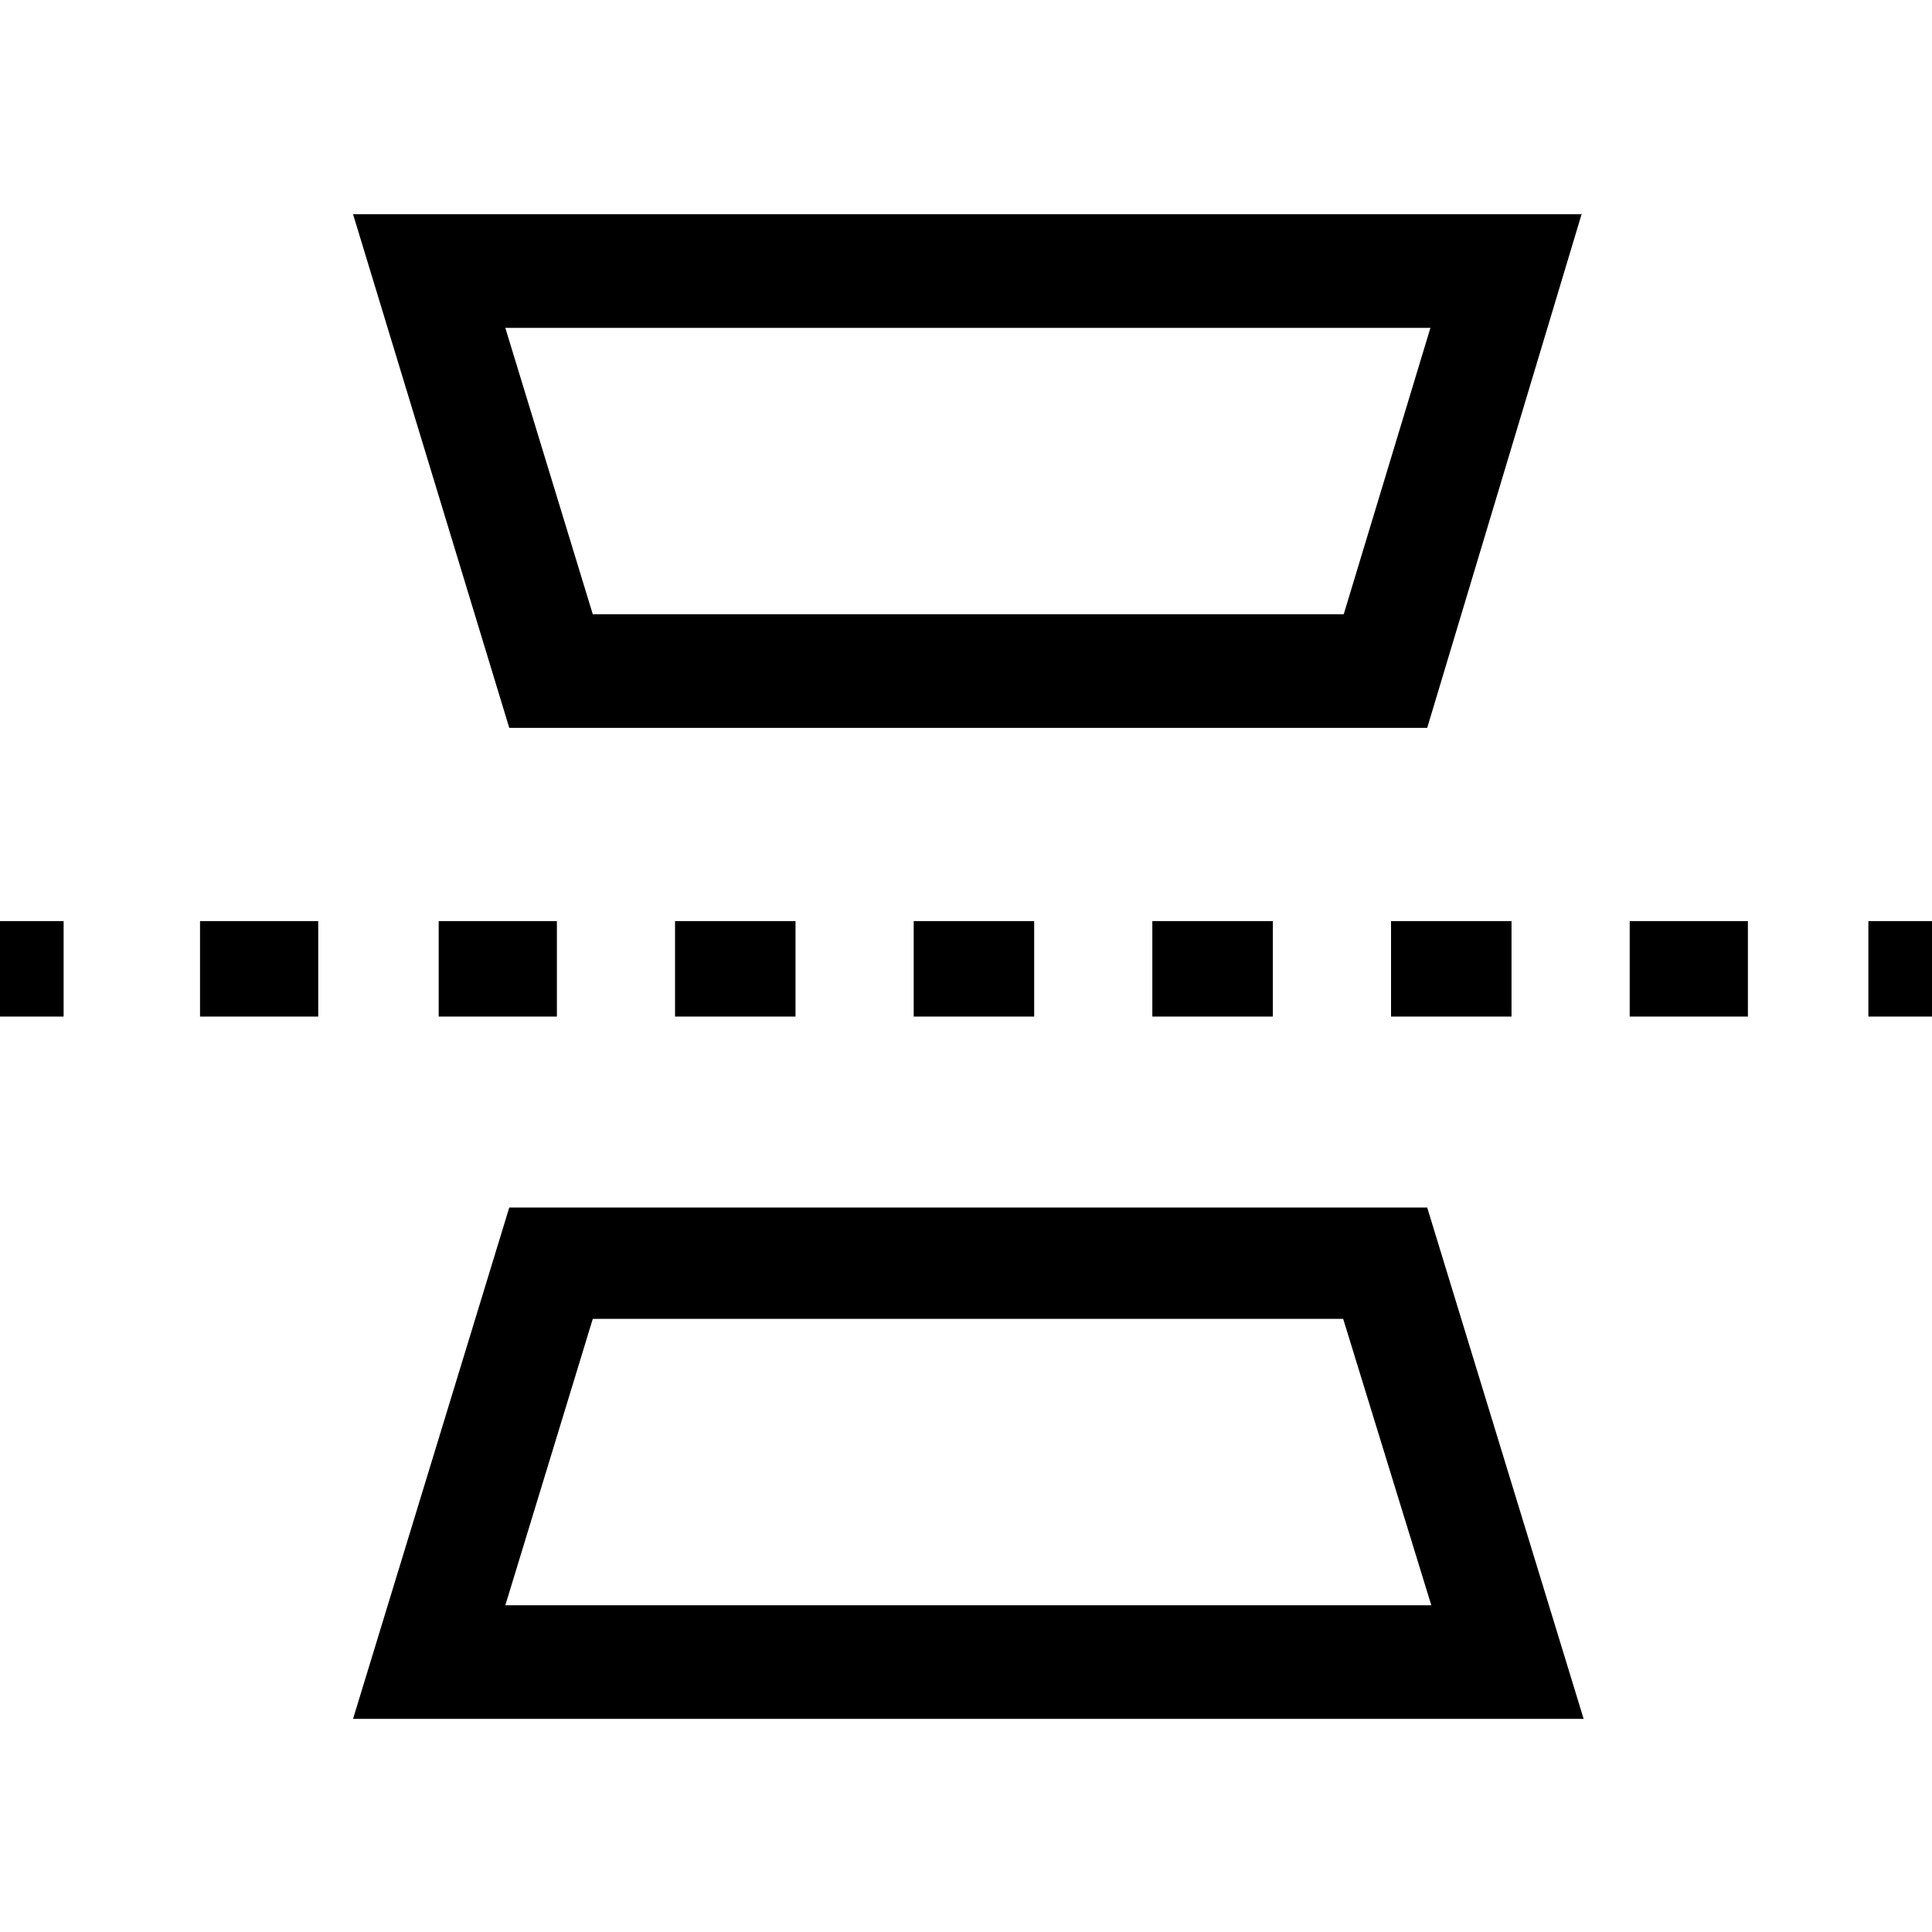 <?xml version="1.0" encoding="utf-8"?>
<!-- Generator: Adobe Illustrator 16.0.0, SVG Export Plug-In . SVG Version: 6.00 Build 0)  -->
<!DOCTYPE svg PUBLIC "-//W3C//DTD SVG 1.1//EN" "http://www.w3.org/Graphics/SVG/1.1/DTD/svg11.dtd">
<svg version="1.1" id="圖層_1" xmlns="http://www.w3.org/2000/svg" xmlns:xlink="http://www.w3.org/1999/xlink" x="0px" y="0px"
	 width="45px" height="45px" viewBox="0 0 45 45" enable-background="new 0 0 45 45" xml:space="preserve">
<g>
	<g>
		<rect x="43.518" y="21.454" width="1.482" height="2.224"/>
		<path d="M40.712,23.678h-2.753v-2.224h2.753V23.678z M35.206,23.678H32.4v-2.224h2.806V23.678z M29.647,23.678h-2.807v-2.224
			h2.807V23.678z M24.088,23.678h-2.806v-2.224h2.806V23.678z M18.529,23.678h-2.806v-2.224h2.806V23.678z M12.971,23.678h-2.753
			v-2.224h2.753V23.678z M7.412,23.678H4.659v-2.224h2.753V23.678z"/>
		<rect y="21.454" width="1.482" height="2.224"/>
	</g>
	<path d="M33.318,7.634l-2.02,6.673H13.807l-2.037-6.67H33.3 M36.847,4.989H8.223l3.639,11.965h21.38l3.604-11.99V4.989z"/>
	<path d="M31.284,30.715l2.054,6.675H11.77l2.037-6.671h17.481 M33.242,28.125h-21.38L8.223,40.036h28.663L33.242,28.125
		L33.242,28.125z"/>
</g>
</svg>
